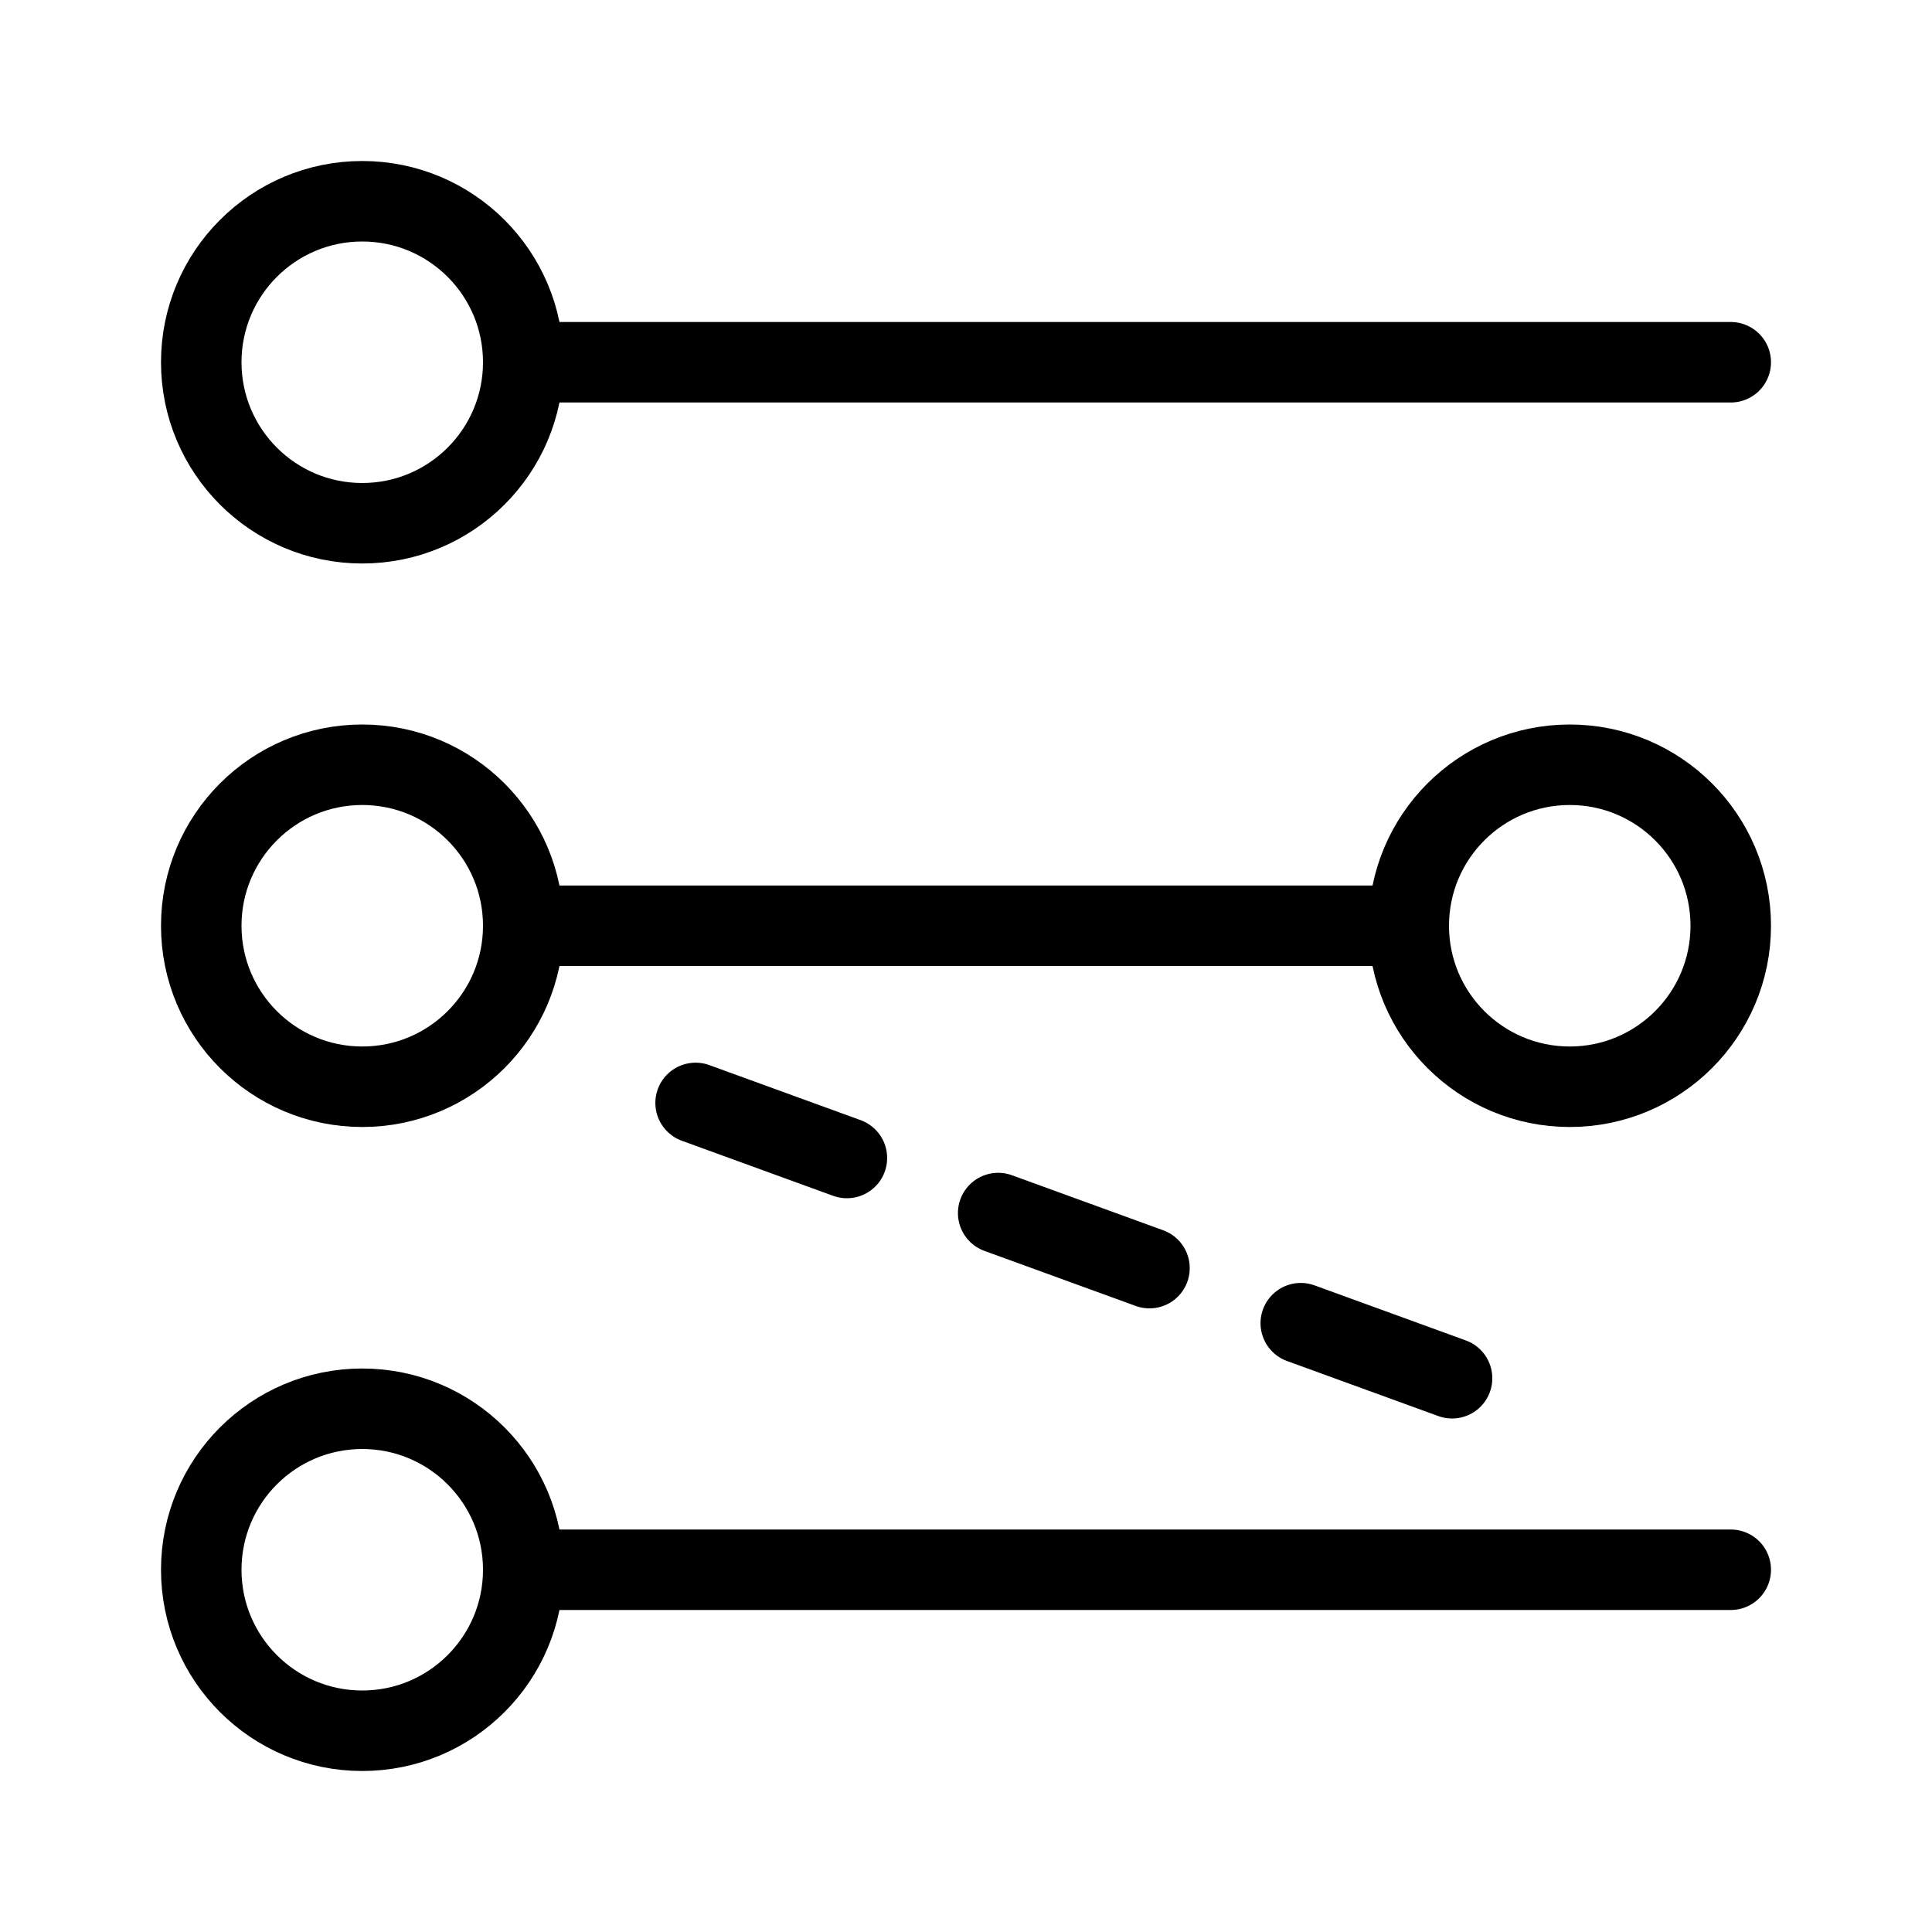 <svg width="24" height="24" viewBox="0 0 24 24" fill="none" xmlns="http://www.w3.org/2000/svg">
<circle cx="4.5" cy="4.5" r="2" transform="rotate(90 4.5 4.5)" stroke="currentColor"/>
<circle cx="4.5" cy="19.5" r="2" transform="rotate(90 4.5 19.5)" stroke="currentColor"/>
<circle cx="4.5" cy="11.5" r="2" transform="rotate(90 4.5 11.5)" stroke="currentColor"/>
<circle cx="19.5" cy="11.5" r="2" transform="rotate(90 19.5 11.5)" stroke="currentColor"/>
<line x1="21.5" y1="4.5" x2="6.5" y2="4.5" stroke="currentColor" stroke-linecap="round"/>
<line x1="21.5" y1="19.5" x2="6.5" y2="19.5" stroke="currentColor" stroke-linecap="round"/>
<line x1="17.5" y1="11.5" x2="6.5" y2="11.5" stroke="currentColor" stroke-linecap="round"/>
<line x1="8.641" y1="13.701" x2="18.7" y2="17.362" stroke="currentColor" stroke-linecap="round" stroke-dasharray="2 2"/>
</svg>
